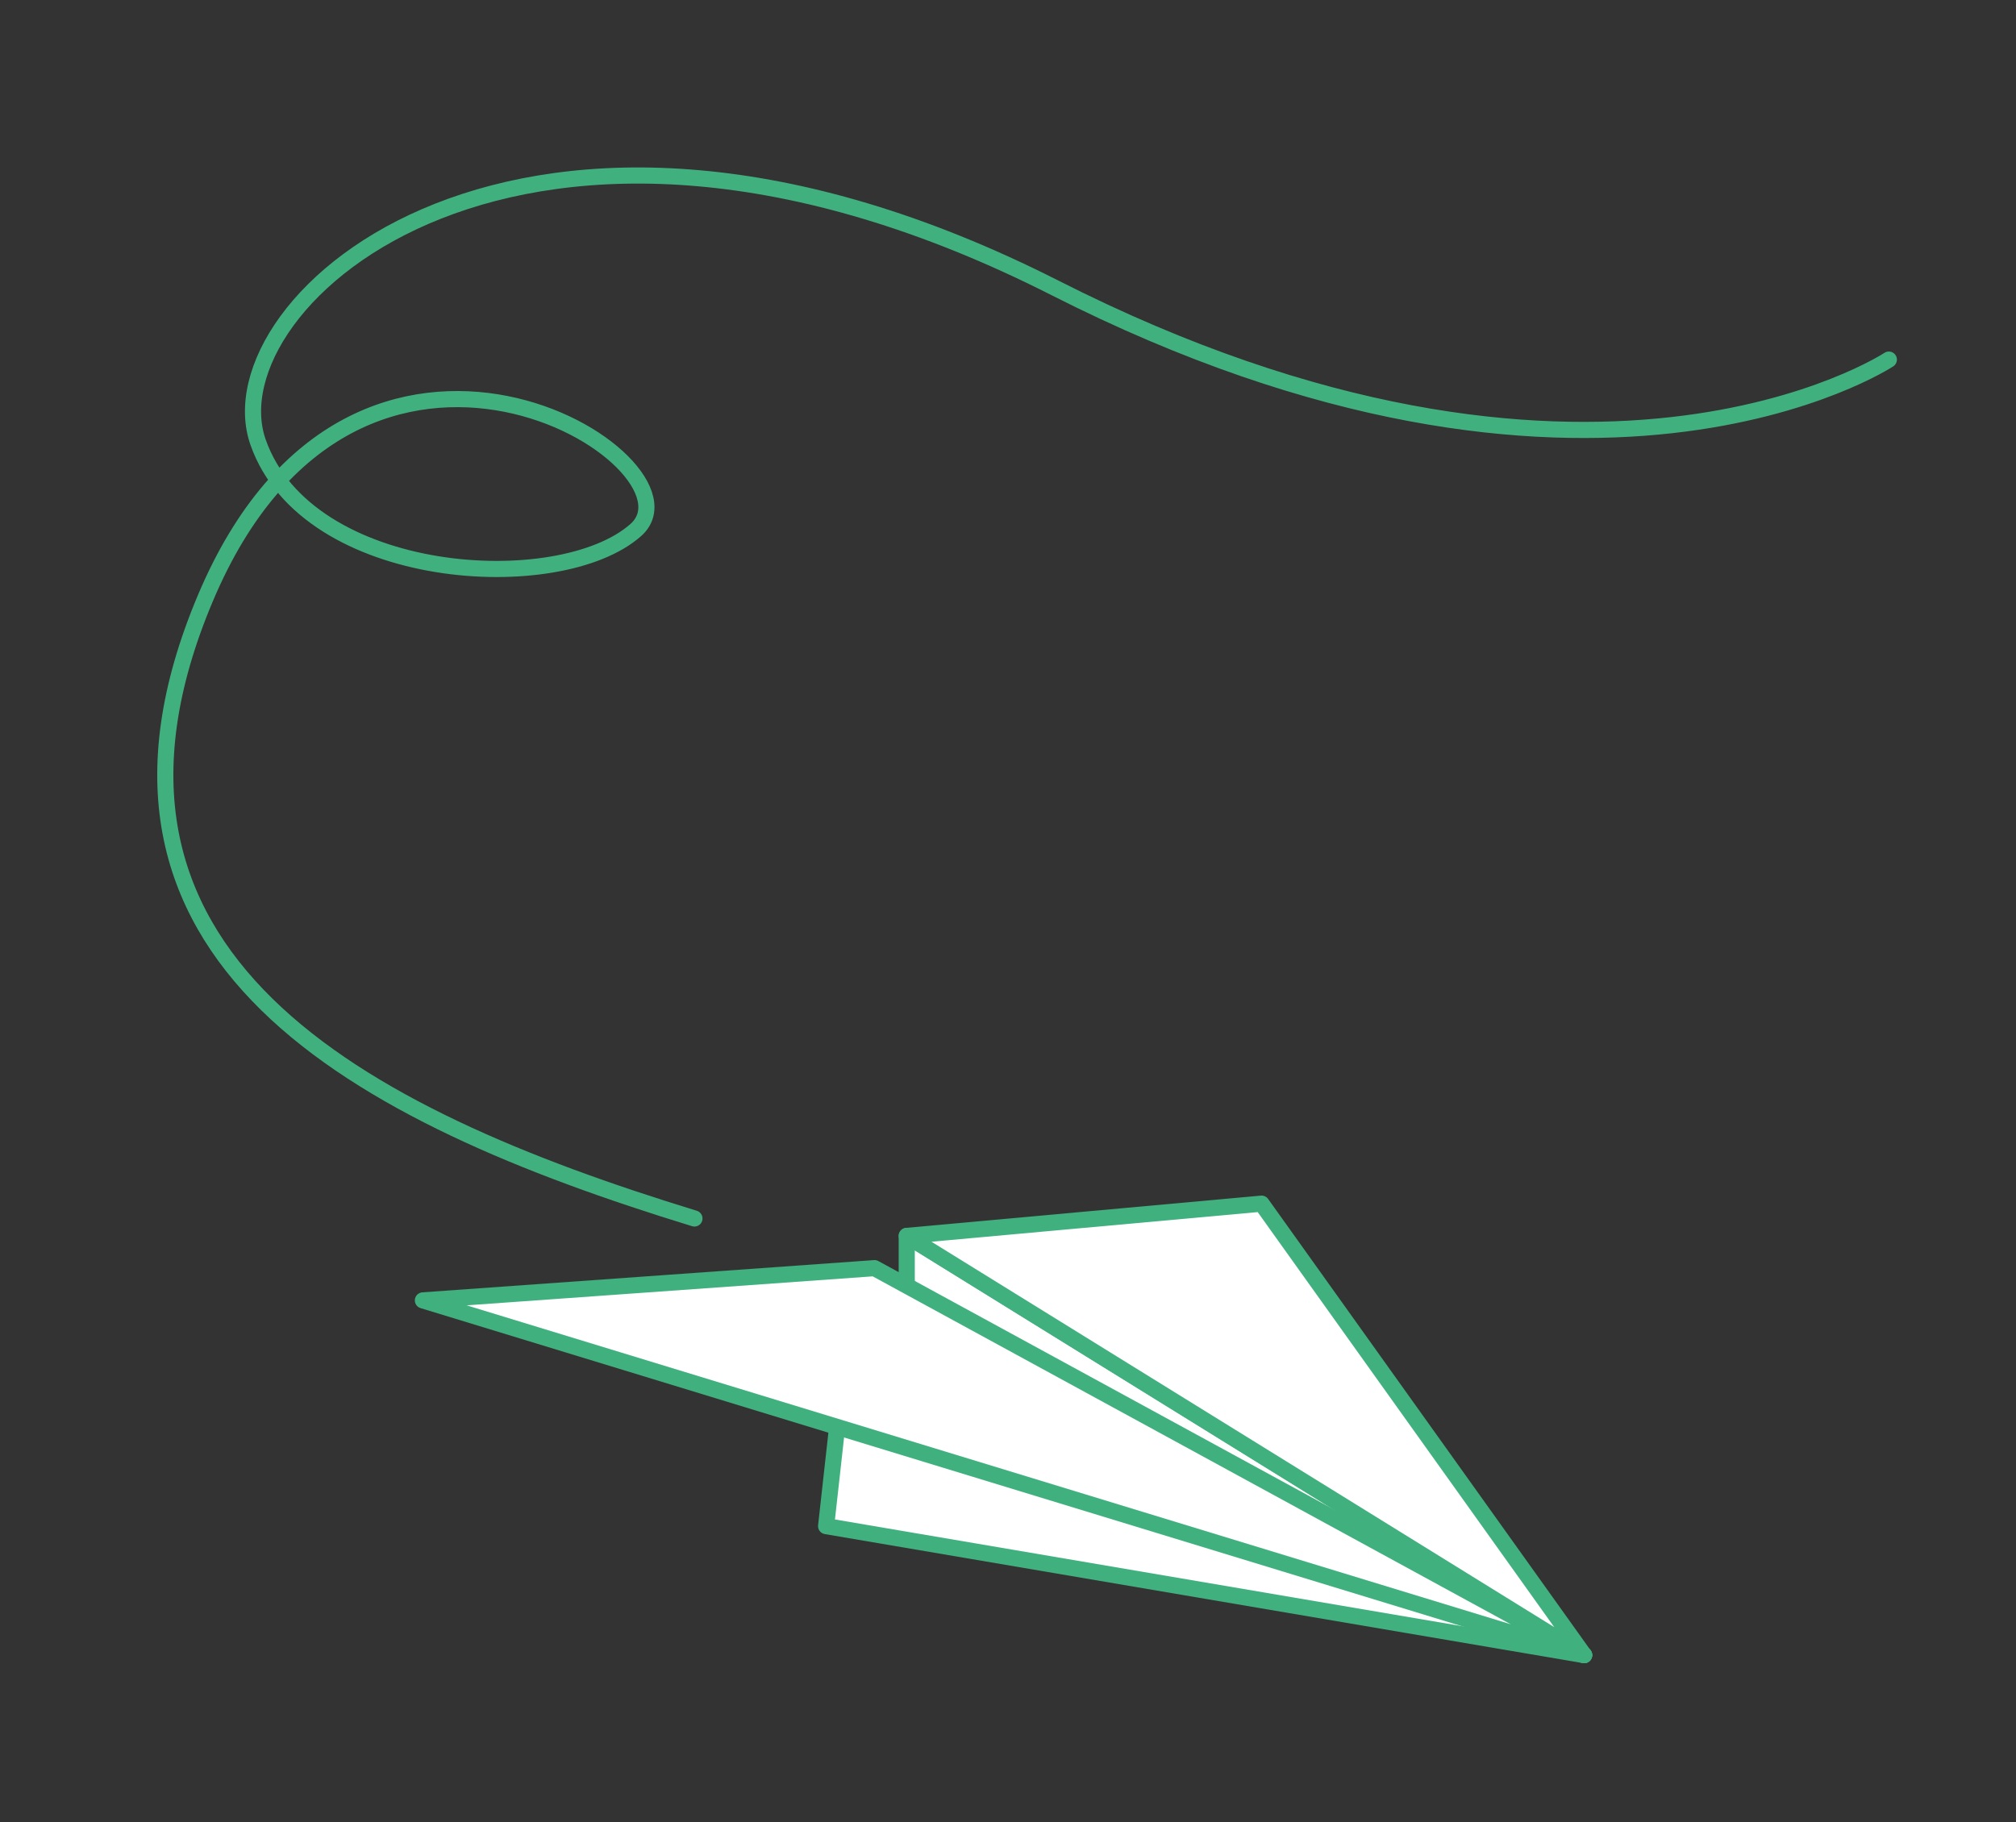 <svg width="125" height="113" viewBox="0 0 125 113" fill="none" xmlns="http://www.w3.org/2000/svg">
<rect x="0" y="0" width="125" height="113" fill="#333333" stroke="none"/>
<g clip-path="url(#clip0)">
<path d="M117.116 22.302C117.116 22.302 98.456 34.623 65.413 17.855C32.37 1.087 12.941 18.737 16.004 27.433C19.066 36.13 34.69 37.067 39.422 32.871C44.154 28.675 22.138 14.809 12.736 37.094C3.334 59.378 22.162 69.163 43.058 75.57" stroke="#40B17E" stroke-miterlimit="10" stroke-linecap="round" stroke-linejoin="round"/>
<path d="M56.222 81.65V76.65L98.222 102.65L56.222 81.65Z" fill="white" stroke="#40B17E" stroke-miterlimit="10" stroke-linecap="round" stroke-linejoin="round"/>
<path d="M98.222 102.65L78.222 74.65L56.222 76.65L98.222 102.65Z" fill="white" stroke="#40B17E" stroke-miterlimit="10" stroke-linecap="round" stroke-linejoin="round"/>
<path d="M51.222 94.65L52.222 85.65L98.222 102.65L51.222 94.65Z" fill="white" stroke="#40B17E" stroke-miterlimit="10" stroke-linecap="round" stroke-linejoin="round"/>
<path d="M26.222 80.65L54.222 78.65L98.222 102.65L26.222 80.65Z" fill="white" stroke="#40B17E" stroke-miterlimit="10" stroke-linecap="round" stroke-linejoin="round"/>
</g>
<defs>
<clipPath id="clip0">
<rect width="124" height="112" fill="white" transform="translate(0.422 0.051)"/>
</clipPath>
</defs>
</svg>

